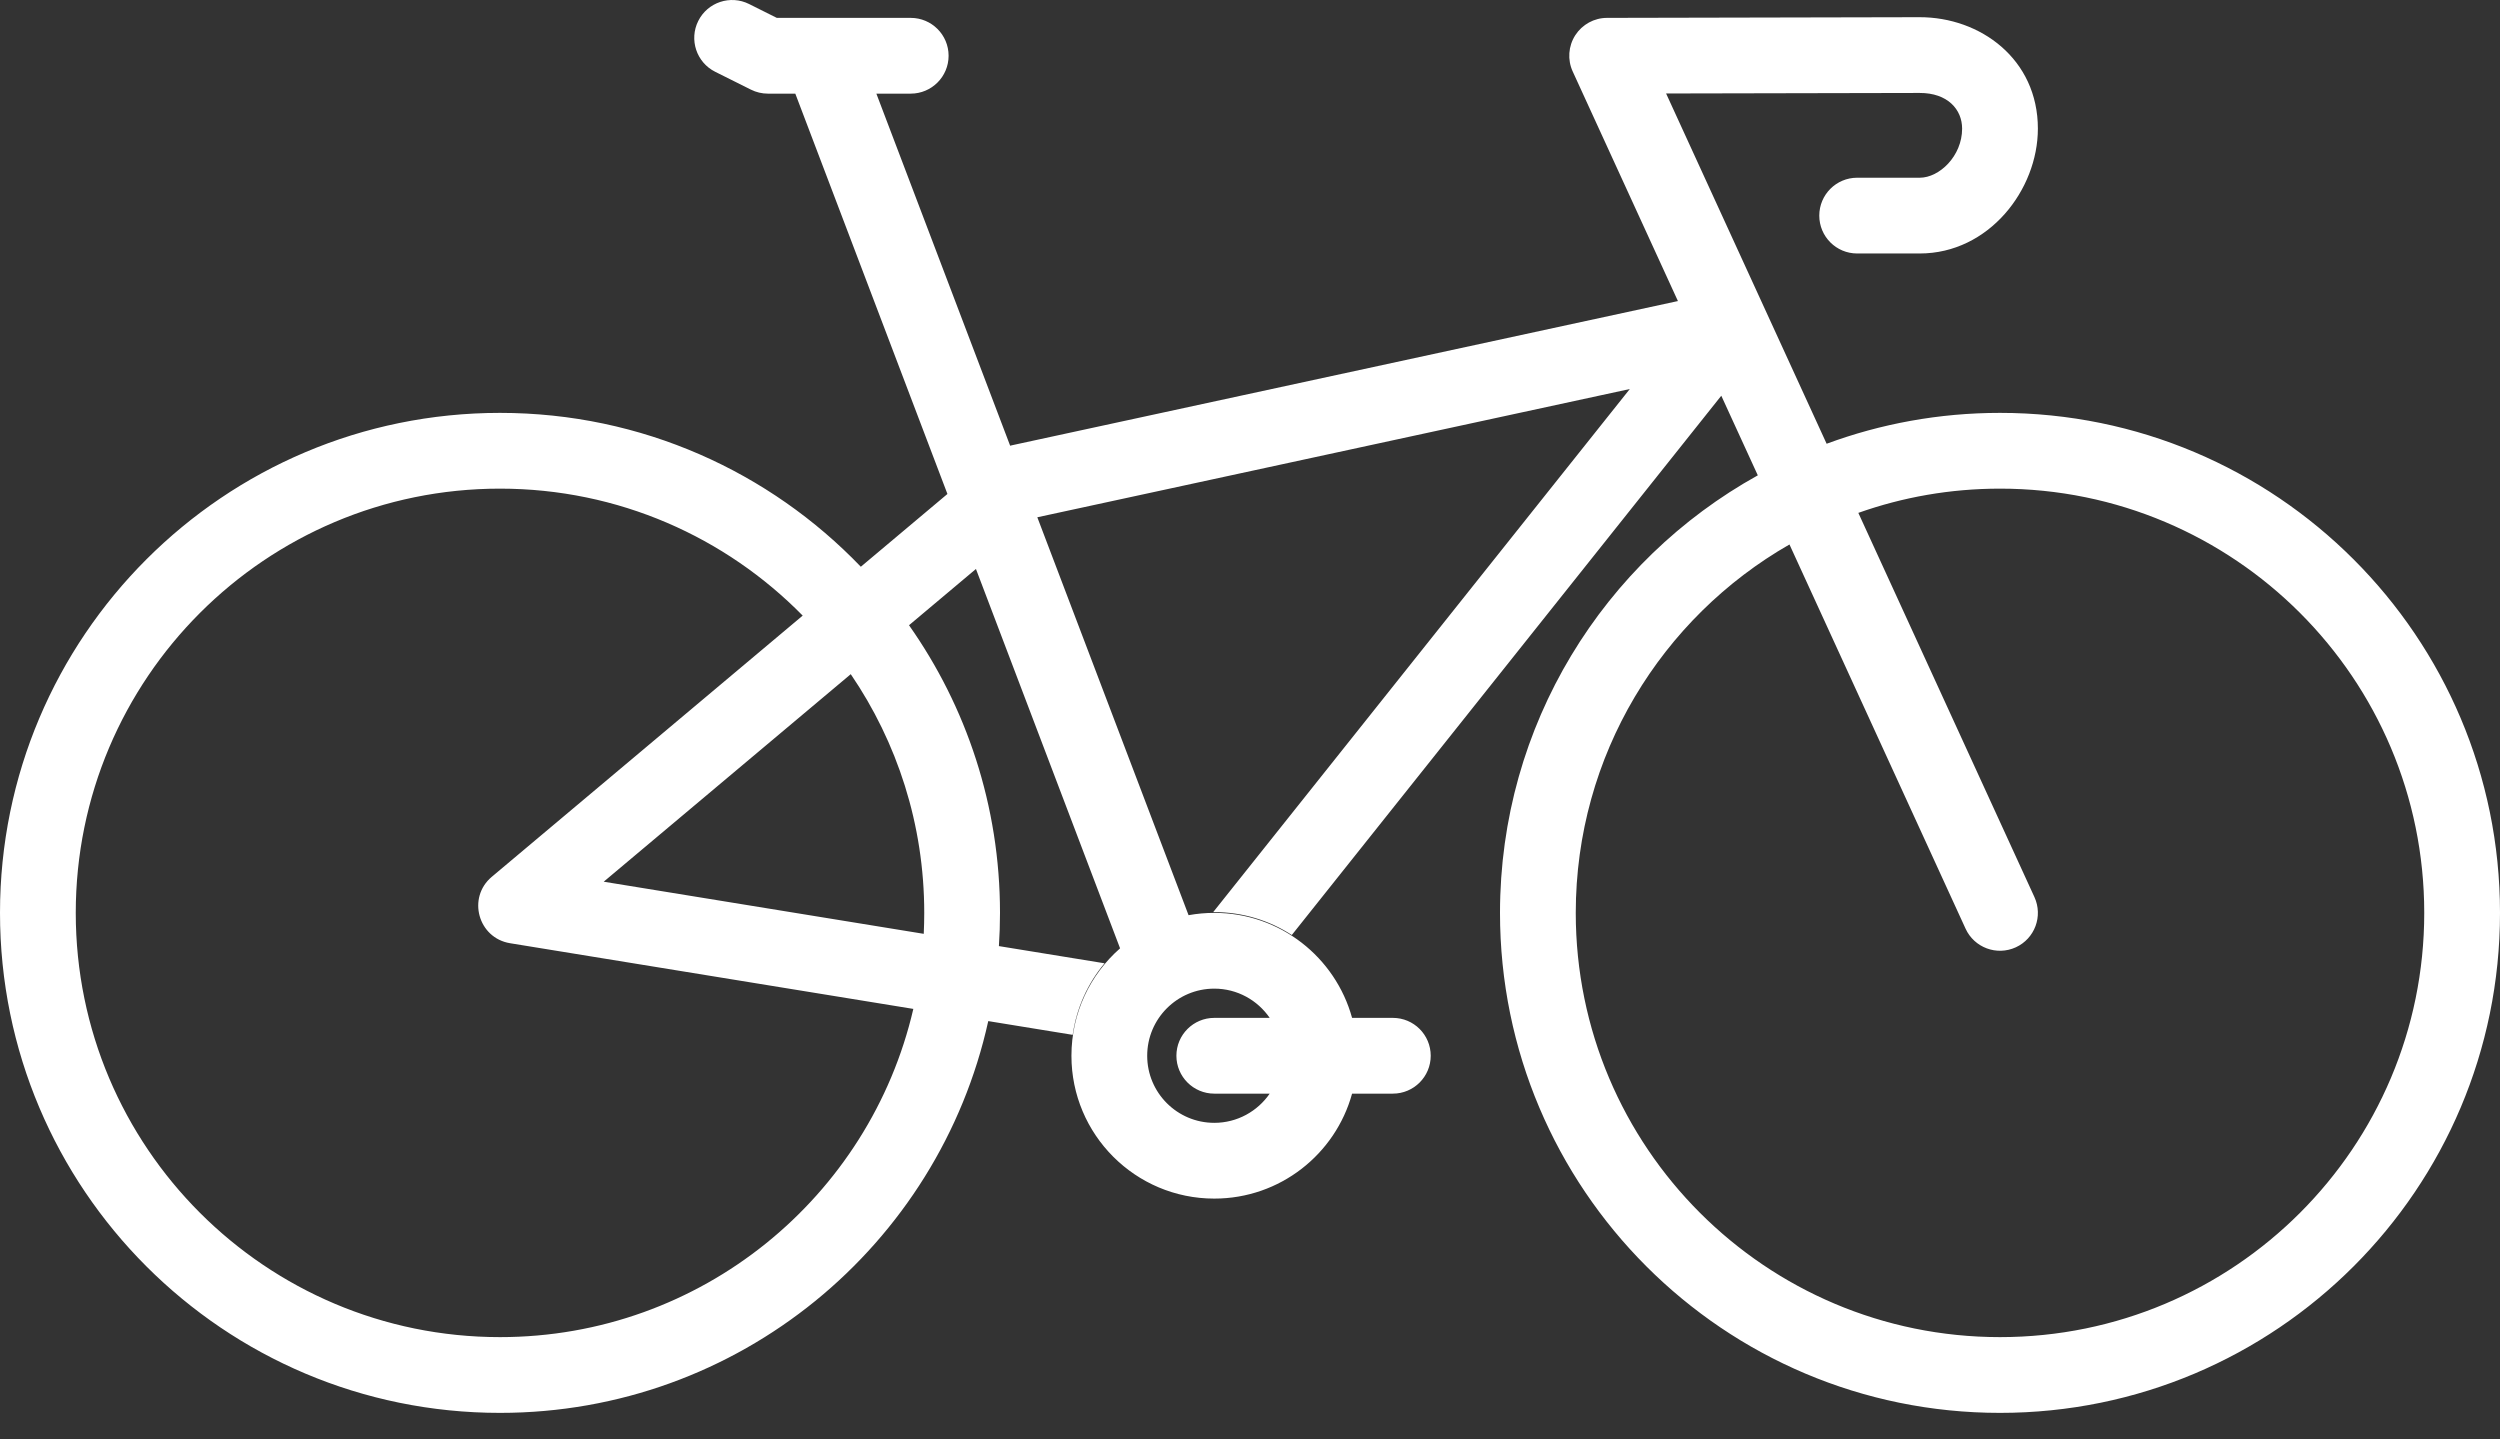 <svg width="66" height="38" viewBox="0 0 66 38" fill="none" xmlns="http://www.w3.org/2000/svg">
<rect x="0" y="0" width="66" height="38" fill="#333333" stroke="none"/>
<path fill-rule="evenodd" clip-rule="evenodd" d="M18.434 0.553C18.681 0.059 19.282 -0.141 19.776 0.106L20.508 0.472H21.686H24.043C24.595 0.472 25.043 0.919 25.043 1.472C25.043 2.024 24.595 2.472 24.043 2.472H23.136L26.668 11.767C26.687 11.762 26.706 11.757 26.725 11.753L44.297 7.948L41.52 1.888C41.378 1.579 41.403 1.219 41.586 0.932C41.77 0.646 42.086 0.472 42.426 0.472L50.674 0.454C52.281 0.451 53.8 1.559 53.8 3.396C53.8 5.013 52.503 6.692 50.681 6.692H49.029C48.476 6.692 48.029 6.245 48.029 5.692C48.029 5.14 48.476 4.692 49.029 4.692H50.681C51.199 4.692 51.8 4.12 51.8 3.396C51.8 2.889 51.416 2.452 50.678 2.454L43.985 2.468L48.223 11.715C49.649 11.188 51.191 10.9 52.8 10.9C60.09 10.9 66 16.81 66 24.1C66 31.39 60.09 37.3 52.8 37.3C45.51 37.3 39.6 31.39 39.6 24.1C39.6 19.13 42.347 14.801 46.406 12.549L45.442 10.447L34.104 24.684C33.514 24.301 32.81 24.079 32.054 24.079L32.029 24.079L43.027 10.27L27.39 13.655L27.386 13.658L31.378 24.161C31.598 24.121 31.825 24.1 32.057 24.1C33.794 24.1 35.256 25.274 35.695 26.872H36.771C37.324 26.872 37.771 27.319 37.771 27.872C37.771 28.424 37.324 28.872 36.771 28.872H35.695C35.256 30.469 33.794 31.643 32.057 31.643C29.974 31.643 28.286 29.954 28.286 27.872C28.286 26.741 28.783 25.727 29.57 25.036L25.765 15.021L23.998 16.506C25.511 18.653 26.4 21.273 26.4 24.1C26.4 24.395 26.39 24.687 26.371 24.977L29.16 25.431C28.719 25.958 28.42 26.607 28.319 27.32L26.09 26.957C24.784 32.874 19.509 37.3 13.2 37.3C5.91 37.3 0 31.39 0 24.1C0 16.81 5.91 10.9 13.2 10.9C16.944 10.9 20.323 12.459 22.726 14.962L25.012 13.041L20.996 2.472H20.271C20.116 2.472 19.963 2.436 19.824 2.366L18.881 1.895C18.387 1.648 18.187 1.047 18.434 0.553ZM33.52 26.872H32.057C31.505 26.872 31.057 27.319 31.057 27.872C31.057 28.424 31.505 28.872 32.057 28.872H33.52C33.2 29.337 32.664 29.643 32.057 29.643C31.079 29.643 30.286 28.85 30.286 27.872C30.286 26.893 31.079 26.1 32.057 26.1C32.664 26.1 33.2 26.406 33.52 26.872ZM13.2 12.9C16.329 12.9 19.158 14.183 21.191 16.252L12.983 23.148C12.328 23.698 12.621 24.763 13.466 24.901L24.112 26.635C22.963 31.599 18.514 35.3 13.2 35.3C7.014 35.3 2 30.286 2 24.1C2 17.914 7.014 12.9 13.2 12.9ZM15.938 23.277L24.387 24.653C24.395 24.47 24.4 24.285 24.4 24.1C24.4 21.763 23.684 19.593 22.46 17.798L15.938 23.277ZM47.242 14.374C43.871 16.305 41.6 19.937 41.6 24.1C41.6 30.286 46.614 35.3 52.8 35.3C58.986 35.3 64 30.286 64 24.1C64 17.914 58.986 12.9 52.8 12.9C51.488 12.9 50.23 13.125 49.06 13.54L53.709 23.683C53.939 24.186 53.719 24.779 53.217 25.009C52.715 25.239 52.121 25.019 51.891 24.517L47.242 14.374Z" fill="white"/>
</svg>
